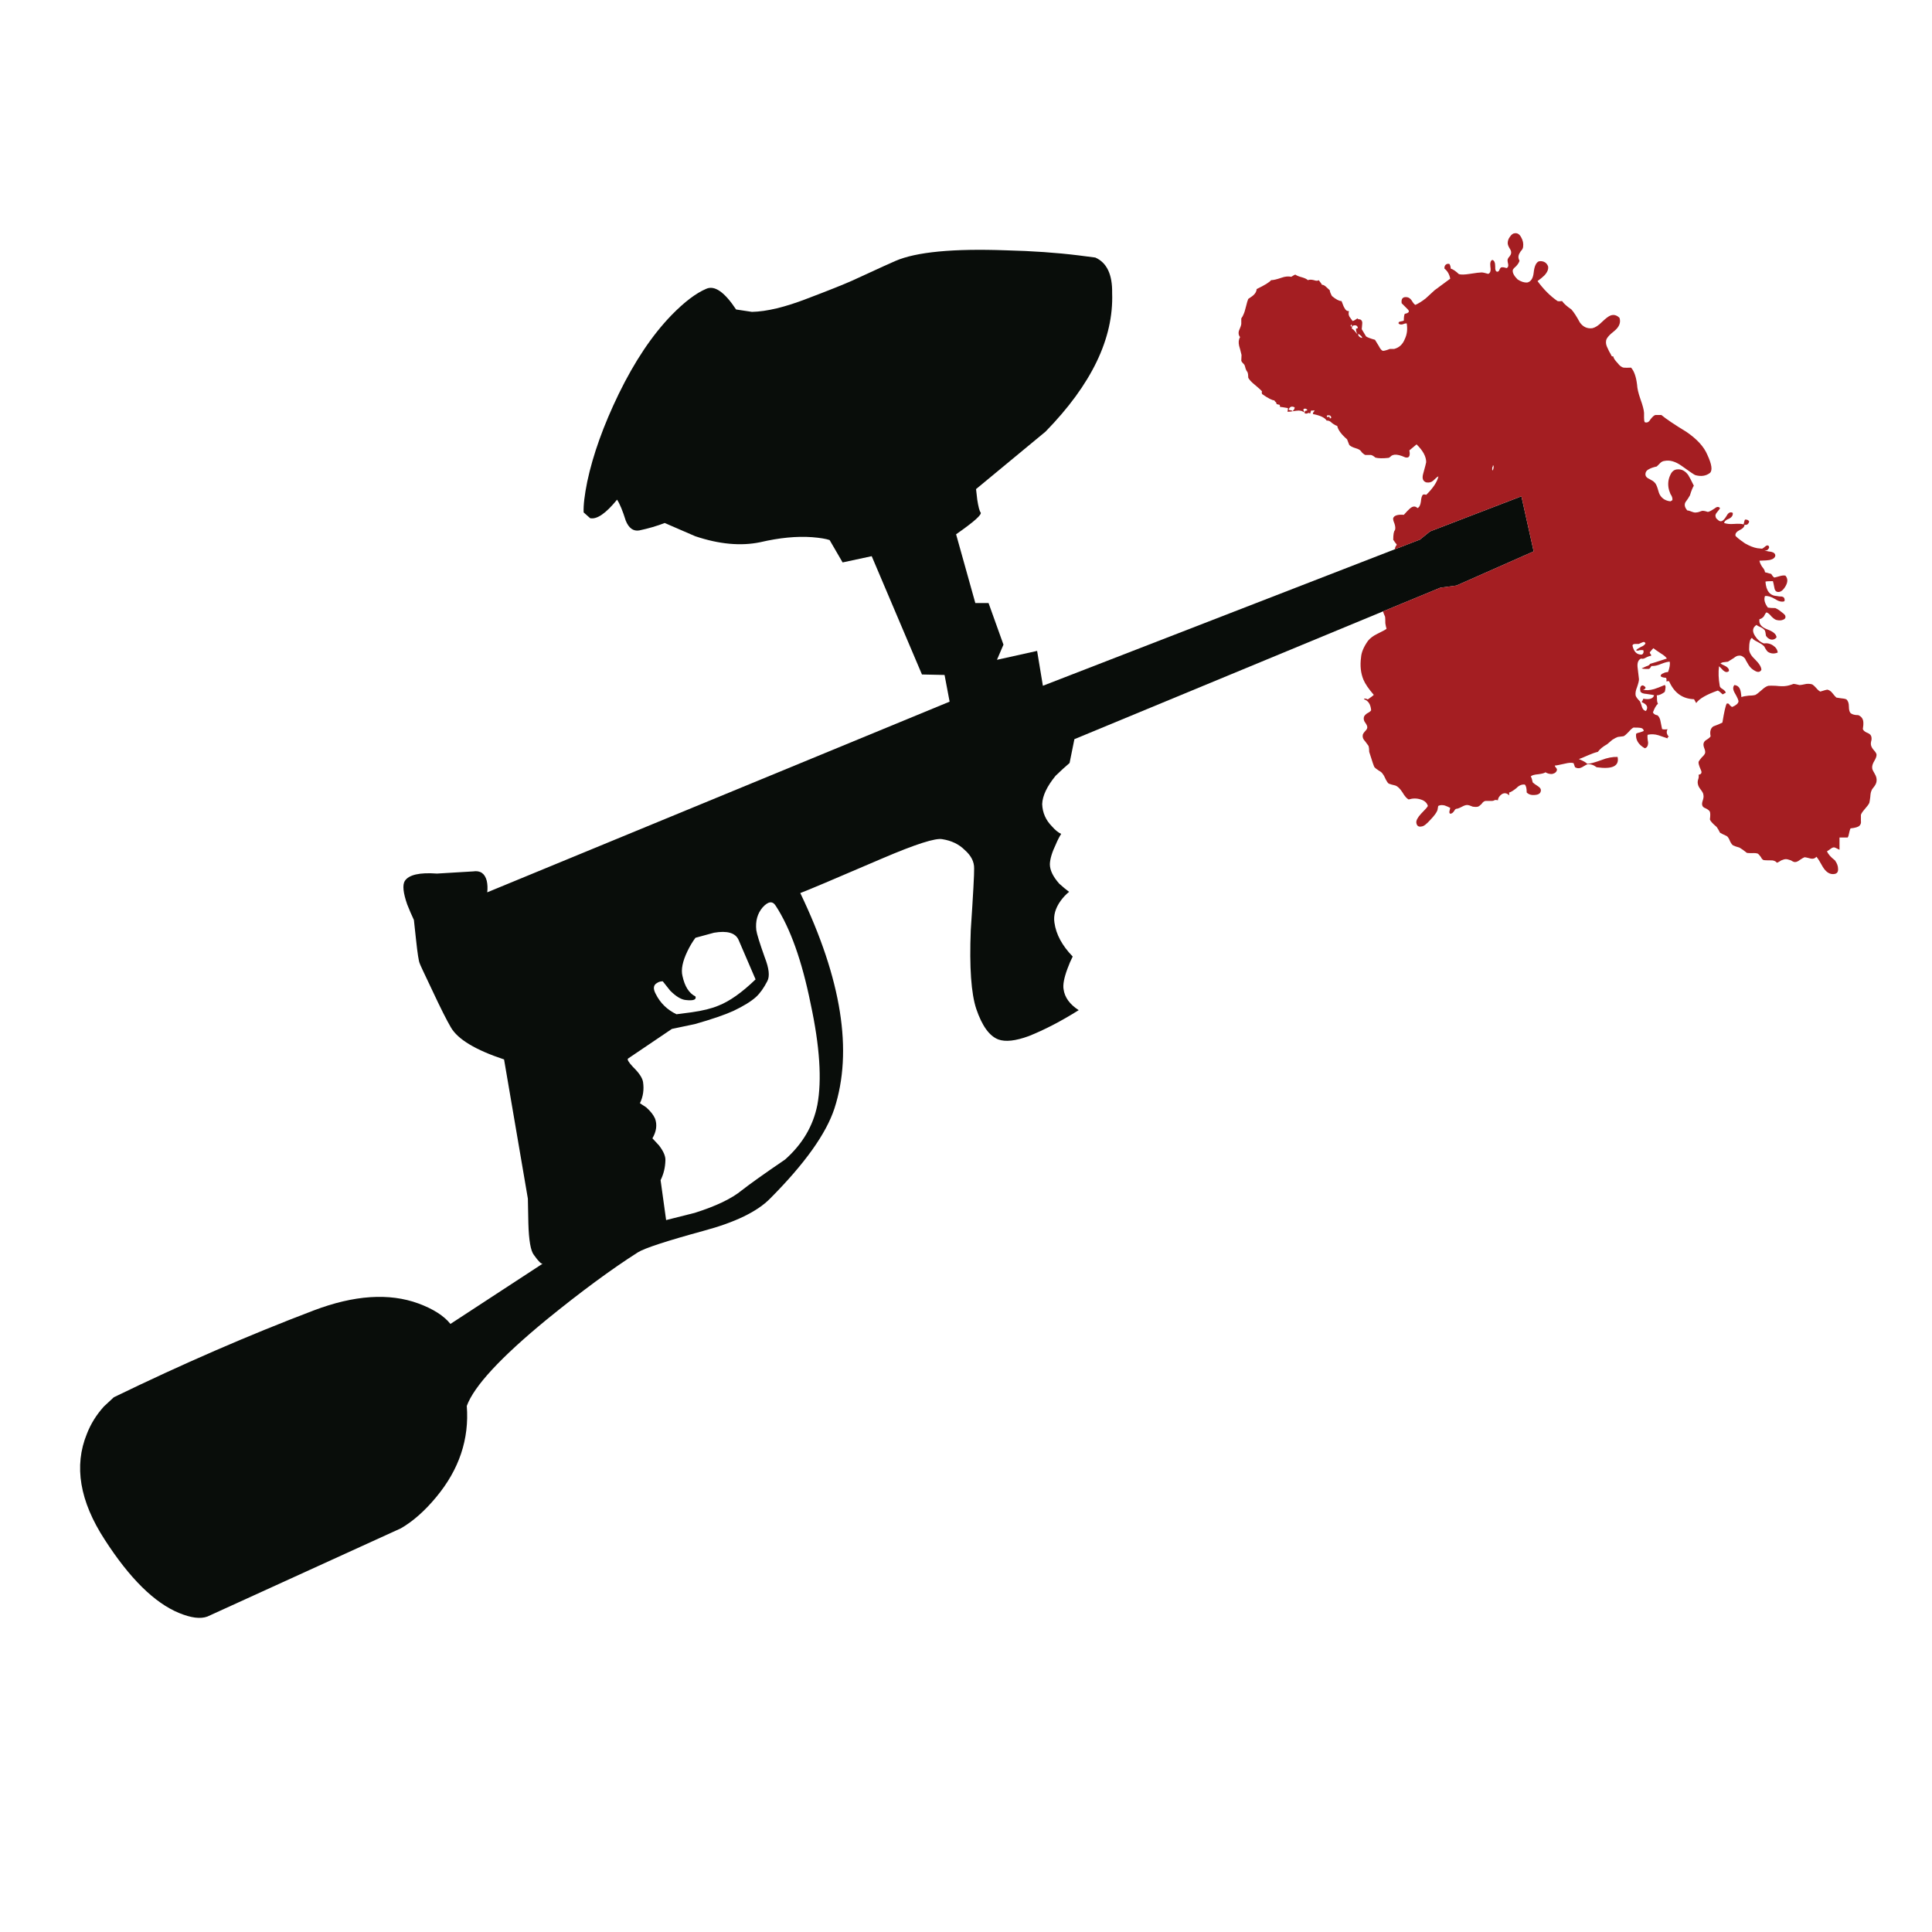 <?xml version="1.0" encoding="utf-8"?>
<!-- Generator: Adobe Illustrator 16.0.0, SVG Export Plug-In . SVG Version: 6.00 Build 0)  -->
<!DOCTYPE svg PUBLIC "-//W3C//DTD SVG 1.1//EN" "http://www.w3.org/Graphics/SVG/1.1/DTD/svg11.dtd">
<svg version="1.1" id="Layer_1" xmlns="http://www.w3.org/2000/svg" xmlns:xlink="http://www.w3.org/1999/xlink" x="0px" y="0px"
	 width="300px" height="300px" viewBox="0 0 300 300" enable-background="new 0 0 300 300" xml:space="preserve">
<g>
	<path fill-rule="evenodd" clip-rule="evenodd" fill="#090D0A" d="M216.565,85.301l3.92-1.512l1.568-1.27l14.188-5.451l1.903,8.55
		l-11.984,5.302l-2.502,0.336l-8.905,3.678l-47.921,19.844l-0.747,3.696c-0.672,0.573-1.394,1.232-2.165,1.979
		c-1.345,1.643-2.041,3.111-2.091,4.406c0.05,1.344,0.56,2.501,1.53,3.472c0.474,0.547,0.946,0.933,1.419,1.158
		c-0.299,0.472-0.572,1.007-0.821,1.605c-0.598,1.245-0.909,2.277-0.934,3.099c0,0.921,0.485,1.929,1.456,3.024
		c0.548,0.498,1.059,0.921,1.531,1.27c-0.448,0.349-0.884,0.809-1.308,1.382c-0.82,1.145-1.145,2.277-0.97,3.397
		c0.248,1.817,1.194,3.572,2.837,5.265c-0.273,0.522-0.547,1.157-0.821,1.904c-0.522,1.419-0.722,2.477-0.597,3.174
		c0.174,1.27,0.958,2.352,2.352,3.248c-2.737,1.718-5.326,3.062-7.766,4.032c-2.041,0.747-3.609,0.921-4.704,0.523
		c-1.395-0.523-2.539-2.104-3.436-4.742c-0.796-2.39-1.083-6.459-0.858-12.209c0.373-5.625,0.547-8.824,0.522-9.596
		c0.024-1.045-0.46-2.003-1.456-2.875c-0.896-0.896-2.054-1.456-3.473-1.68c-1.046-0.224-4.157,0.771-9.334,2.987
		c-7.467,3.211-11.711,5.003-12.731,5.377c6.422,13.392,8.189,24.542,5.302,33.453c-1.294,3.933-4.617,8.587-9.969,13.964
		c-1.992,2.041-5.451,3.722-10.38,5.04c-5.725,1.568-9.11,2.676-10.155,3.323c-4.107,2.614-8.836,6.099-14.188,10.454
		c-7.145,5.874-11.276,10.343-12.396,13.404c0.398,5.152-1.182,9.869-4.741,14.15c-1.768,2.141-3.597,3.758-5.488,4.854
		L32.198,251.02c-1.071,0.397-2.54,0.211-4.406-0.561c-3.808-1.568-7.654-5.364-11.537-11.388
		c-3.883-5.974-4.803-11.449-2.763-16.428c0.598-1.544,1.481-2.962,2.652-4.257l1.53-1.419c10.604-5.152,20.946-9.645,31.027-13.479
		c6.297-2.39,11.724-2.75,16.278-1.083c2.291,0.847,3.945,1.905,4.966,3.174l14.337-9.371c-0.2,0.125-0.66-0.323-1.382-1.344
		c-0.498-0.622-0.784-2.266-0.858-4.929l-0.075-3.809l-3.697-21.617c-4.43-1.469-7.181-3.124-8.251-4.966
		c-0.647-1.096-1.605-2.999-2.875-5.713c-1.319-2.763-1.979-4.181-1.979-4.256c-0.149-0.324-0.336-1.531-0.56-3.622l-0.336-3.099
		c-0.374-0.797-0.722-1.605-1.045-2.427c-0.622-1.792-0.747-3-0.374-3.622c0.622-0.97,2.29-1.356,5.003-1.157l5.601-0.336
		c1.12-0.174,1.829,0.311,2.127,1.456c0.125,0.573,0.15,1.17,0.075,1.792l71.798-29.607l-0.784-4.145l-3.51-0.075l-7.803-18.37
		l-4.518,0.971l-2.017-3.472c-0.572-0.199-1.481-0.349-2.725-0.448c-2.39-0.174-5.078,0.087-8.065,0.784
		c-3.012,0.622-6.372,0.312-10.081-0.934l-4.741-2.053c-1.219,0.473-2.54,0.859-3.958,1.157c-0.921,0.149-1.618-0.361-2.091-1.531
		c-0.473-1.518-0.921-2.601-1.345-3.248c-1.742,2.141-3.136,3.099-4.182,2.875l-1.008-0.896c-0.05-1.096,0.137-2.688,0.56-4.779
		c0.896-4.207,2.526-8.749,4.891-13.628c2.464-5.053,5.19-9.123,8.177-12.209c2.016-2.066,3.82-3.435,5.414-4.107
		c1.293-0.572,2.837,0.498,4.629,3.211l2.465,0.373c2.29-0.049,5.14-0.734,8.549-2.053c3.286-1.245,5.625-2.178,7.02-2.8
		c4.431-2.041,6.671-3.062,6.721-3.062c3.235-1.394,8.961-1.941,17.175-1.643c4.058,0.1,7.804,0.361,11.238,0.784l2.613,0.336
		c1.793,0.796,2.664,2.638,2.613,5.525c0.249,7.02-3.198,14.188-10.342,21.506l-10.79,8.923l0.187,1.643
		c0.175,1.12,0.349,1.78,0.522,1.979c0.249,0.323-1.021,1.456-3.808,3.397l2.987,10.678h2.054l2.315,6.459l-1.009,2.353l6.235-1.382
		l0.896,5.414L216.565,85.301z M110.866,144.834l-2.875,0.784c-0.449,0.598-0.859,1.282-1.232,2.053
		c-0.771,1.594-1.033,2.888-0.784,3.883c0.349,1.618,1.021,2.676,2.017,3.174c0.173,0.497-0.312,0.685-1.457,0.56
		c-0.722-0.05-1.543-0.535-2.464-1.456l-1.158-1.456c-0.349,0-0.646,0.087-0.896,0.262c-0.573,0.323-0.635,0.896-0.187,1.717
		c0.696,1.395,1.767,2.439,3.211,3.137l2.314-0.299c1.768-0.249,3.173-0.598,4.219-1.045c1.717-0.673,3.634-2.028,5.75-4.07
		l-2.651-6.16C114.176,144.847,112.907,144.485,110.866,144.834z M117.437,144.424c0.075,0.572,0.511,1.979,1.307,4.219
		c0.672,1.717,0.809,2.949,0.411,3.696c-0.547,1.07-1.133,1.892-1.755,2.464c-0.771,0.697-1.941,1.419-3.51,2.166
		c-1.369,0.622-3.373,1.307-6.011,2.054l-3.547,0.746l-6.795,4.593c-0.2,0.124,0.049,0.56,0.747,1.307
		c0.946,0.921,1.469,1.705,1.568,2.352c0.174,1.171,0.012,2.266-0.486,3.286l0.971,0.635c0.672,0.598,1.133,1.183,1.381,1.755
		c0.349,0.971,0.211,1.991-0.411,3.062l1.008,1.083c0.697,0.896,1.033,1.668,1.009,2.314c-0.025,1.12-0.274,2.153-0.747,3.1
		l0.858,6.197l4.443-1.12c3.311-1.046,5.75-2.216,7.318-3.51c1.27-0.995,3.51-2.589,6.72-4.778c2.689-2.39,4.356-5.215,5.003-8.477
		c0.722-3.882,0.374-9.122-1.046-15.718c-1.344-6.646-3.148-11.711-5.414-15.196c-0.498-0.797-1.182-0.709-2.054,0.262
		C117.611,141.86,117.287,143.029,117.437,144.424z"/>
	<path fill-rule="evenodd" clip-rule="evenodd" fill="#A41E22" d="M214.754,94.934l8.905-3.678l2.502-0.336l11.984-5.302
		l-1.903-8.55l-14.188,5.451l-1.568,1.27l-3.92,1.512c0.098-0.397,0.21-0.627,0.336-0.691c-0.05-0.099-0.149-0.236-0.299-0.411
		c-0.124-0.199-0.212-0.324-0.262-0.374c0-0.846,0.088-1.344,0.262-1.493c0.1-0.249,0.075-0.598-0.075-1.045
		c-0.174-0.398-0.235-0.685-0.187-0.859c0.175-0.398,0.723-0.56,1.644-0.485c0.397-0.448,0.709-0.771,0.934-0.971
		c0.447-0.398,0.846-0.423,1.194-0.075c0.273-0.125,0.448-0.46,0.522-1.008c0.05-0.598,0.162-0.958,0.336-1.083
		c0.149-0.05,0.312-0.037,0.485,0.038c1.07-1.046,1.705-2.004,1.904-2.875c-0.149,0.049-0.424,0.274-0.821,0.672
		c-0.273,0.249-0.635,0.336-1.083,0.261c-0.497-0.174-0.659-0.597-0.485-1.27c0.323-1.169,0.485-1.792,0.485-1.867
		c0-0.871-0.497-1.792-1.493-2.763l-1.12,0.934c0.174,0.871-0.037,1.232-0.635,1.083c-0.722-0.324-1.282-0.46-1.681-0.411
		c-0.174,0.025-0.323,0.075-0.447,0.149c-0.174,0.174-0.324,0.287-0.448,0.336c-0.921,0.1-1.605,0.087-2.054-0.037
		c-0.298-0.249-0.535-0.386-0.71-0.411h-0.858c-0.1-0.025-0.262-0.137-0.485-0.336c-0.174-0.249-0.312-0.398-0.41-0.448
		c-0.125-0.1-0.436-0.225-0.934-0.374c-0.324-0.125-0.548-0.261-0.673-0.411l-0.335-0.858c-0.896-0.771-1.406-1.469-1.531-2.091
		c-0.174-0.025-0.448-0.174-0.821-0.448c-0.249-0.273-0.522-0.398-0.821-0.373c-0.274-0.448-0.971-0.784-2.091-1.008
		c-0.1-0.075-0.025-0.249,0.225-0.522c-0.051-0.05-0.125-0.063-0.225-0.038c-0.149,0.025-0.225,0.025-0.225,0
		c-0.099,0-0.149,0.063-0.149,0.187c-0.05,0.174-0.087,0.274-0.111,0.299c-0.1-0.125-0.237-0.137-0.41-0.037
		c-0.125,0.05-0.262,0.05-0.412,0c-0.049-0.224,0-0.361,0.15-0.411c0.124,0,0.211-0.038,0.262-0.112
		c-0.175-0.224-0.374-0.274-0.599-0.149c-0.024,0.099-0.024,0.174,0,0.224c0.075,0.075,0.101,0.174,0.075,0.299
		c-0.274-0.249-0.672-0.336-1.195-0.261c-0.722,0.125-1.182,0.174-1.381,0.149c0.05-0.149,0.074-0.335,0.074-0.56
		c-0.722-0.124-1.132-0.187-1.231-0.187c0-0.224-0.037-0.336-0.112-0.336c-0.175-0.025-0.323-0.062-0.448-0.112
		c0.05-0.099,0-0.211-0.149-0.335c-0.099-0.075-0.149-0.149-0.149-0.225c-0.349,0-0.982-0.323-1.903-0.97
		c-0.075-0.125-0.088-0.274-0.037-0.448c-0.15-0.174-0.523-0.51-1.12-1.008c-0.498-0.398-0.835-0.759-1.009-1.083
		c0-0.373-0.037-0.66-0.111-0.858c-0.15-0.2-0.249-0.386-0.3-0.56c-0.074-0.299-0.136-0.498-0.187-0.598
		c-0.298-0.299-0.46-0.51-0.484-0.635c0.024-0.398,0.037-0.697,0.037-0.896c-0.149-0.623-0.274-1.095-0.374-1.419
		c-0.124-0.547-0.074-0.996,0.15-1.344c-0.225-0.274-0.287-0.597-0.188-0.971c0.225-0.498,0.349-0.858,0.374-1.083v-0.859
		c0.148-0.199,0.261-0.398,0.335-0.597c0.125-0.249,0.262-0.685,0.411-1.307c0.124-0.523,0.236-0.896,0.336-1.12
		c0.522-0.349,0.797-0.548,0.821-0.598c0.299-0.274,0.461-0.585,0.485-0.934c1.245-0.597,1.991-1.058,2.24-1.381
		c0.349,0,0.884-0.125,1.605-0.374c0.548-0.199,1.059-0.249,1.531-0.149c0.349-0.224,0.56-0.336,0.635-0.336
		c0.199,0.15,0.535,0.287,1.008,0.411c0.447,0.125,0.759,0.274,0.934,0.448c0.224-0.1,0.535-0.1,0.934,0
		c0.349,0.125,0.597,0.125,0.746,0c0.324,0.398,0.486,0.635,0.486,0.709c0.224,0,0.46,0.125,0.708,0.374
		c0.324,0.298,0.498,0.46,0.523,0.485c0,0.174,0.112,0.473,0.336,0.896c0.622,0.522,1.12,0.784,1.493,0.784
		c0.249,0.672,0.398,1.021,0.448,1.045c0.149,0.349,0.387,0.523,0.709,0.523c-0.099,0.299-0.074,0.585,0.075,0.859
		c0.1,0.125,0.262,0.349,0.485,0.672c0.199-0.05,0.448-0.187,0.747-0.411c0.1,0.125,0.236,0.174,0.41,0.149
		c0.274,0.125,0.387,0.361,0.336,0.709c-0.05,0.498-0.074,0.771-0.074,0.821l0.672,1.12c0.199,0.149,0.66,0.323,1.382,0.523
		c0.099,0.149,0.298,0.473,0.597,0.971c0.225,0.448,0.436,0.697,0.635,0.747c0.225,0,0.585-0.1,1.083-0.299h0.672
		c0.771-0.199,1.319-0.709,1.644-1.531c0.349-0.722,0.447-1.531,0.298-2.427c-0.149-0.025-0.373,0.025-0.672,0.149
		c-0.273,0.05-0.473,0-0.598-0.149c-0.024-0.174,0.075-0.274,0.299-0.299c0.299-0.05,0.473-0.1,0.523-0.149
		c0-0.523,0.049-0.872,0.149-1.046c0.646-0.125,0.796-0.36,0.447-0.709l-0.934-0.934c-0.099-0.722,0.188-1.033,0.859-0.934
		c0.273,0.05,0.51,0.224,0.709,0.522c0.2,0.349,0.387,0.573,0.56,0.672c0.498-0.224,1.034-0.56,1.606-1.008
		c0.821-0.747,1.281-1.17,1.381-1.27l2.427-1.792c-0.124-0.672-0.423-1.195-0.896-1.568c-0.024-0.249,0.037-0.448,0.187-0.597
		c0.174-0.15,0.374-0.187,0.598-0.112c0.125,0.249,0.187,0.485,0.187,0.709c0.349,0.1,0.771,0.386,1.27,0.858
		c0.323,0.1,0.883,0.087,1.681-0.037c0.945-0.149,1.555-0.224,1.828-0.224c0.2,0,0.548,0.074,1.046,0.224
		c0.324-0.125,0.436-0.485,0.336-1.083c-0.075-0.622,0.025-0.983,0.299-1.083c0.299,0.075,0.448,0.411,0.448,1.008
		c-0.024,0.547,0.087,0.821,0.336,0.821c0.149,0,0.262-0.112,0.336-0.336c0.075-0.174,0.162-0.286,0.262-0.336
		c0.199-0.049,0.473-0.012,0.821,0.112c0.224-0.075,0.312-0.274,0.262-0.597c-0.101-0.398-0.125-0.66-0.075-0.784
		c0.05-0.149,0.149-0.299,0.299-0.448c0.149-0.199,0.224-0.361,0.224-0.485c0.05-0.199-0.024-0.448-0.224-0.747
		c-0.199-0.324-0.299-0.598-0.299-0.821c0-0.349,0.112-0.672,0.336-0.971c0.249-0.373,0.511-0.56,0.784-0.56
		c0.398-0.049,0.722,0.162,0.971,0.635c0.274,0.473,0.373,0.971,0.299,1.494c-0.024,0.224-0.149,0.448-0.373,0.672
		c-0.175,0.274-0.274,0.46-0.3,0.56c-0.099,0.299-0.062,0.598,0.112,0.896c-0.049,0.249-0.224,0.535-0.522,0.858
		c-0.349,0.299-0.522,0.511-0.522,0.635c-0.05,0.398,0.199,0.871,0.746,1.419c0.523,0.349,1.021,0.51,1.494,0.485
		c0.572-0.125,0.908-0.635,1.008-1.531c0.1-0.971,0.361-1.556,0.784-1.755c0.349-0.075,0.672-0.025,0.971,0.149
		c0.224,0.149,0.386,0.361,0.485,0.635c0.074,0.448-0.124,0.921-0.597,1.419c-0.225,0.224-0.573,0.51-1.046,0.858
		c0.945,1.294,1.979,2.327,3.099,3.099c0.174,0.05,0.411,0.05,0.709,0c0.274,0.398,0.76,0.833,1.456,1.307
		c0.374,0.423,0.81,1.095,1.308,2.016c0.498,0.697,1.145,0.996,1.941,0.896c0.448-0.1,0.934-0.411,1.456-0.934
		c0.622-0.597,1.083-0.946,1.382-1.045c0.498-0.174,0.958-0.049,1.381,0.374c0.224,0.722-0.037,1.394-0.784,2.016
		c-0.871,0.672-1.307,1.208-1.307,1.605c-0.05,0.324,0.037,0.697,0.261,1.12c0.101,0.249,0.274,0.585,0.523,1.008
		c0.05,0.199,0.162,0.274,0.336,0.224c0.024,0.25,0.249,0.598,0.673,1.045c0.322,0.423,0.634,0.66,0.933,0.709
		c0.249,0.025,0.635,0.025,1.157,0c0.473,0.523,0.784,1.407,0.934,2.651c0.025,0.573,0.199,1.32,0.523,2.24
		c0.349,0.971,0.535,1.68,0.56,2.128c0,0.075,0,0.336,0,0.784c0,0.323,0.037,0.547,0.111,0.672c0.349,0.125,0.636-0.012,0.859-0.411
		c0.323-0.423,0.585-0.66,0.784-0.709h0.934c0.746,0.622,2.041,1.494,3.883,2.614c1.643,1.12,2.725,2.302,3.248,3.547
		c0.697,1.494,0.834,2.439,0.41,2.837c-0.622,0.473-1.381,0.585-2.277,0.336c-0.149-0.05-0.846-0.523-2.091-1.419
		c-0.971-0.697-1.866-0.958-2.688-0.784c-0.249,0.025-0.474,0.137-0.673,0.336c-0.124,0.125-0.299,0.299-0.522,0.522
		c-0.548,0.125-0.945,0.262-1.194,0.411c-0.424,0.199-0.61,0.51-0.561,0.934c0.05,0.249,0.249,0.448,0.598,0.597
		c0.423,0.224,0.672,0.386,0.747,0.485c0.198,0.149,0.373,0.46,0.522,0.933c0.149,0.573,0.286,0.946,0.41,1.12
		c0.349,0.548,0.884,0.859,1.606,0.934l0.298-0.187c0.025-0.323-0.074-0.634-0.298-0.933c-0.175-0.423-0.274-0.734-0.299-0.934
		c-0.125-0.722-0.038-1.394,0.261-2.016c0.249-0.598,0.647-0.896,1.195-0.896c0.622-0.025,1.157,0.274,1.604,0.896
		c0.2,0.323,0.486,0.871,0.859,1.643c-0.199,0.324-0.398,0.821-0.598,1.493c-0.174,0.324-0.41,0.685-0.709,1.083
		c-0.199,0.398-0.1,0.821,0.299,1.27c0.148,0,0.41,0.074,0.784,0.224c0.248,0.099,0.473,0.124,0.671,0.075
		c0.15,0,0.412-0.075,0.785-0.225c0.174-0.049,0.485,0,0.934,0.15c0.173,0,0.521-0.174,1.045-0.523
		c0.349-0.299,0.635-0.324,0.858-0.075c-0.024,0.1-0.174,0.311-0.448,0.635c-0.248,0.273-0.323,0.523-0.224,0.747
		c0.024,0.149,0.125,0.286,0.299,0.411c0.175,0.174,0.336,0.261,0.485,0.261c0.273,0,0.573-0.274,0.896-0.821
		c0.274-0.523,0.598-0.685,0.971-0.485c0.051,0.373-0.136,0.672-0.56,0.896c-0.473,0.174-0.733,0.398-0.784,0.672
		c0.398,0.149,0.909,0.199,1.53,0.149c0.723-0.05,1.221-0.025,1.494,0.075c0.1-0.448,0.174-0.697,0.225-0.747
		c0.298-0.025,0.51,0.062,0.634,0.261c0,0.174-0.087,0.336-0.261,0.485c-0.149,0.075-0.299,0.087-0.448,0.037
		c0,0.324-0.261,0.61-0.784,0.859c-0.447,0.224-0.659,0.498-0.635,0.821c0.025,0.149,0.522,0.56,1.494,1.232
		c0.696,0.398,1.331,0.647,1.904,0.747l0.746,0.075c0.125-0.05,0.299-0.174,0.523-0.374c0.173-0.149,0.335-0.174,0.484-0.075
		c0.125,0.199,0.112,0.361-0.037,0.485c-0.125,0.224-0.324,0.287-0.598,0.187c0.1,0.1,0.448,0.187,1.046,0.261
		c0.423,0.1,0.635,0.299,0.635,0.598c-0.051,0.324-0.336,0.548-0.859,0.672c-0.224,0.049-0.759,0.087-1.604,0.112
		c0.05,0.274,0.187,0.585,0.41,0.933c0.299,0.349,0.448,0.635,0.448,0.859l0.971,0.261c0.199,0.324,0.36,0.511,0.485,0.56
		c0.05,0,0.336-0.075,0.859-0.224c0.348-0.1,0.634-0.125,0.857-0.075c0.398,0.448,0.398,1.008,0,1.68
		c-0.373,0.622-0.771,0.909-1.194,0.858c-0.299-0.049-0.473-0.274-0.522-0.672c-0.1-0.523-0.175-0.859-0.224-1.008
		c-0.622,0-1.009,0.025-1.157,0.075c0.099,1.444,0.696,2.191,1.791,2.24c0.199,0.05,0.449,0.075,0.747,0.075
		c0.299,0.05,0.448,0.249,0.448,0.598l-0.075,0.149c-0.397,0.124-0.883,0-1.456-0.374c-0.572-0.349-1.082-0.498-1.53-0.448
		c-0.199,0.523-0.05,1.12,0.448,1.792c0.273,0.05,0.659,0.075,1.157,0.075c0.298,0.124,0.609,0.324,0.934,0.597
		c0.423,0.299,0.634,0.522,0.634,0.672c0.051,0.273-0.086,0.46-0.41,0.56c-0.249,0.099-0.548,0.112-0.896,0.037
		c-0.224-0.025-0.51-0.211-0.858-0.56c-0.299-0.374-0.56-0.585-0.784-0.635c-0.1,0.075-0.236,0.286-0.41,0.635
		c-0.225,0.249-0.448,0.386-0.672,0.411c-0.125,0.697,0.261,1.22,1.157,1.568c0.971,0.349,1.469,0.772,1.493,1.27
		c-0.224,0.274-0.511,0.386-0.859,0.336c-0.348-0.1-0.609-0.298-0.783-0.597c-0.05-0.398-0.1-0.66-0.149-0.784
		c-0.125-0.199-0.337-0.374-0.635-0.523c-0.373-0.149-0.598-0.274-0.673-0.374c-0.621,0.398-0.709,0.958-0.261,1.68
		c0.349,0.572,0.809,0.971,1.382,1.195c0.547-0.075,1.033,0.037,1.456,0.336c0.423,0.274,0.659,0.635,0.709,1.083
		c-0.548,0.224-1.058,0.187-1.53-0.112c-0.1-0.075-0.225-0.236-0.373-0.485c-0.125-0.273-0.237-0.436-0.337-0.485
		c-0.174-0.174-0.485-0.374-0.933-0.597c-0.424-0.199-0.697-0.398-0.822-0.598c-0.298,0.125-0.448,0.722-0.448,1.792
		c0.025,0.498,0.349,1.033,0.971,1.605c0.622,0.622,0.934,1.145,0.934,1.568c-0.199,0.348-0.51,0.411-0.934,0.187
		c-0.447-0.225-0.796-0.536-1.045-0.934c-0.373-0.623-0.56-0.958-0.56-1.008c-0.299-0.349-0.623-0.498-0.972-0.448
		c-0.224,0-0.484,0.125-0.784,0.374c-0.447,0.274-0.746,0.46-0.896,0.56c-0.025,0-0.225,0.025-0.598,0.075
		c-0.174,0-0.36,0.063-0.56,0.187c0.024,0.05,0.299,0.199,0.821,0.448c0.374,0.224,0.535,0.473,0.485,0.747
		c-0.249,0.224-0.535,0.199-0.858-0.075c-0.424-0.448-0.647-0.672-0.673-0.672c-0.124,0.921-0.087,1.942,0.112,3.062
		c0.025,0.174,0.174,0.335,0.448,0.485c0.299,0.199,0.461,0.386,0.485,0.56l-0.485,0.262c-0.299-0.299-0.548-0.498-0.747-0.598
		c-1.768,0.623-2.888,1.27-3.36,1.941l-0.336-0.597c-1.767-0.05-3.049-0.958-3.845-2.726c-0.051-0.075-0.138-0.1-0.263-0.075
		c-0.074,0.05-0.136,0.05-0.187,0c0.051-0.249,0.025-0.423-0.074-0.523c-0.424-0.024-0.697-0.112-0.821-0.261
		c0.024-0.224,0.174-0.374,0.448-0.448c0.149-0.1,0.386-0.162,0.709-0.187c0.249-0.672,0.336-1.207,0.262-1.605
		c-0.299,0-0.734,0.112-1.307,0.336c-0.573,0.249-1.083,0.36-1.531,0.335c-0.149,0.249-0.274,0.398-0.373,0.448
		c-0.548,0.025-0.934,0-1.157-0.075c0.148-0.074,0.398-0.187,0.746-0.336c0.299-0.075,0.485-0.199,0.561-0.373
		c0.298-0.075,1.17-0.349,2.613-0.822c-0.149-0.249-0.473-0.523-0.971-0.821c-0.598-0.398-0.971-0.66-1.12-0.784
		c-0.05,0.025-0.236,0.236-0.561,0.635c0,0.05,0.024,0.125,0.075,0.224c0.125,0.1,0.162,0.211,0.111,0.336
		c-0.199,0-0.484,0.1-0.858,0.299c-0.248,0.149-0.473,0.187-0.672,0.112c-0.423,0.174-0.609,0.597-0.561,1.27
		c0.051,0.398,0.125,1.045,0.225,1.941c0,0.249-0.1,0.66-0.299,1.232c-0.199,0.473-0.274,0.896-0.224,1.269
		c0.05,0.224,0.273,0.535,0.672,0.934c0.124,0.249,0.236,0.56,0.336,0.933c0.125,0.324,0.324,0.51,0.598,0.56
		c0.397-0.572,0.174-1.033-0.672-1.381c0.148-0.224,0.236-0.398,0.261-0.522c0.946,0.174,1.506,0,1.681-0.523
		c-0.075-0.05-0.473-0.124-1.195-0.224c-0.498-0.025-0.809-0.149-0.933-0.374c-0.101-0.523-0.014-0.834,0.261-0.934
		c0.125-0.05,0.299,0.038,0.522,0.262c0.05,0.199-0.075,0.323-0.373,0.373c0.423,0.149,0.995,0.125,1.718-0.075
		c0.397-0.124,0.945-0.336,1.643-0.635c0.125,0.1,0.162,0.274,0.111,0.523c0,0.125-0.037,0.311-0.111,0.56
		c-0.474,0.348-0.884,0.522-1.232,0.522c0.024,0.125,0.037,0.336,0.037,0.635c0,0.274,0.051,0.498,0.149,0.672
		c-0.273,0.225-0.535,0.672-0.784,1.345c0.125,0.249,0.361,0.398,0.71,0.448c0.249,0.199,0.41,0.535,0.485,1.008
		c0.124,0.623,0.199,0.996,0.225,1.12c0.124,0.075,0.41,0.087,0.857,0.038c-0.224,0.374-0.161,0.759,0.188,1.157
		c-0.149,0.05-0.212,0.137-0.188,0.262l-1.418-0.485c-0.573-0.174-1.133-0.199-1.68-0.075c-0.051,0.249-0.025,0.647,0.074,1.195
		c0,0.522-0.175,0.821-0.523,0.896c-0.995-0.573-1.442-1.319-1.344-2.24c0.125-0.1,0.324-0.174,0.598-0.224
		c0.323-0.1,0.522-0.174,0.597-0.224c-0.049-0.299-0.248-0.46-0.597-0.485c-0.125-0.025-0.46-0.037-1.008-0.037
		c-0.199,0.1-0.448,0.323-0.747,0.672c-0.323,0.349-0.585,0.572-0.784,0.672c-0.423,0.05-0.722,0.087-0.896,0.112
		c-0.225,0.075-0.511,0.224-0.859,0.448c-0.174,0.149-0.436,0.374-0.784,0.672c-0.672,0.374-1.157,0.772-1.456,1.195
		c-0.423,0.1-0.921,0.274-1.493,0.523c-0.723,0.324-1.207,0.522-1.456,0.597c0.672,0.274,1.107,0.523,1.307,0.747
		c0.448-0.025,1.183-0.224,2.203-0.597c0.896-0.349,1.73-0.511,2.502-0.485c0.298,1.418-0.785,1.954-3.249,1.605
		c-0.498-0.374-0.983-0.523-1.456-0.448c-0.05,0-0.323,0.149-0.821,0.448c-0.373,0.199-0.734,0.199-1.083,0l-0.224-0.635
		c-0.299-0.099-0.747-0.075-1.344,0.075c-0.872,0.199-1.395,0.298-1.569,0.298c0,0.1,0.063,0.211,0.187,0.336
		c0.101,0.124,0.15,0.224,0.15,0.298c-0.05,0.348-0.299,0.573-0.747,0.672c-0.373,0.025-0.722-0.062-1.045-0.261
		c-0.149,0.125-0.511,0.224-1.083,0.299c-0.622,0.05-1.021,0.162-1.195,0.336c0.125,0.224,0.225,0.535,0.299,0.934
		c0.149,0.149,0.423,0.349,0.821,0.597c0.299,0.199,0.448,0.398,0.448,0.598c0,0.448-0.286,0.697-0.858,0.747
		c-0.573,0.075-1.021-0.05-1.345-0.374c0-0.647-0.099-1.058-0.299-1.232c-0.473-0.05-0.908,0.137-1.307,0.56
		c-0.497,0.398-0.871,0.622-1.12,0.672v0.448c-0.323-0.349-0.684-0.423-1.082-0.224c-0.398,0.249-0.623,0.585-0.673,1.008
		c-0.049-0.05-0.187-0.075-0.41-0.075c-0.199,0.1-0.349,0.15-0.448,0.15h-1.045c-0.224,0.024-0.436,0.187-0.636,0.485
		c-0.224,0.224-0.41,0.361-0.56,0.41c-0.224,0.05-0.485,0.05-0.784,0c-0.398-0.174-0.696-0.261-0.896-0.261
		c-0.198,0-0.46,0.086-0.783,0.261c-0.423,0.225-0.734,0.336-0.934,0.336c-0.1,0.049-0.224,0.199-0.373,0.448
		c-0.175,0.224-0.361,0.323-0.561,0.298c-0.1-0.1-0.125-0.236-0.074-0.411c0.074-0.274,0.111-0.436,0.111-0.485
		c-0.224-0.125-0.51-0.249-0.858-0.374c-0.397-0.1-0.734-0.074-1.008,0.075l-0.112,0.635c-0.124,0.374-0.485,0.871-1.083,1.494
		c-0.597,0.672-1.045,1.021-1.344,1.045c-0.498,0.124-0.784-0.063-0.858-0.56c-0.05-0.348,0.198-0.822,0.746-1.419
		c0.622-0.623,0.971-1.021,1.046-1.195c-0.149-0.498-0.522-0.834-1.12-1.008c-0.598-0.199-1.22-0.199-1.867,0
		c-0.299-0.149-0.622-0.522-0.971-1.12c-0.373-0.572-0.734-0.921-1.082-1.045c-0.449-0.1-0.798-0.199-1.046-0.299
		c-0.149-0.125-0.299-0.336-0.448-0.635c-0.199-0.448-0.349-0.722-0.448-0.821c-0.1-0.199-0.311-0.386-0.635-0.56
		c-0.373-0.249-0.597-0.423-0.672-0.522c-0.074-0.075-0.349-0.871-0.821-2.39c0-0.373-0.037-0.684-0.112-0.933
		c-0.05-0.075-0.224-0.311-0.522-0.709c-0.299-0.299-0.423-0.61-0.373-0.933c0-0.149,0.124-0.361,0.373-0.635
		c0.225-0.224,0.336-0.423,0.336-0.598c0-0.199-0.111-0.448-0.336-0.747c-0.199-0.273-0.262-0.56-0.187-0.859
		c0.05-0.174,0.212-0.361,0.485-0.56c0.349-0.174,0.56-0.336,0.635-0.485c-0.075-0.921-0.448-1.493-1.12-1.717
		c0.05-0.149,0.249-0.137,0.598,0.037c0.572-0.398,0.883-0.635,0.934-0.709c-0.798-0.921-1.332-1.705-1.606-2.352
		c-0.423-1.021-0.547-2.178-0.373-3.472c0.051-0.771,0.41-1.631,1.083-2.577c0.323-0.398,0.784-0.747,1.381-1.045
		c0.921-0.448,1.419-0.722,1.494-0.822c-0.075-0.224-0.137-0.51-0.188-0.858c0-0.498-0.012-0.834-0.037-1.008
		C214.934,95.466,214.828,95.187,214.754,94.934z M209.882,50.784c0.024-0.149,0.038-0.236,0.038-0.261
		c0-0.05-0.038-0.1-0.112-0.149c0,0.1-0.037,0.187-0.112,0.261C209.771,50.634,209.832,50.684,209.882,50.784z M206.036,64.748
		c0.225,0,0.361-0.025,0.411-0.075c0,0.199,0.037,0.298,0.112,0.298l0.148-0.074c0-0.349-0.224-0.473-0.672-0.374V64.748z
		 M200.1,63.59c0.074,0.074,0.162,0.112,0.262,0.112c0.149,0,0.262,0.05,0.336,0.149c0.224-0.174,0.336-0.373,0.336-0.597
		C200.586,63.03,200.274,63.142,200.1,63.59z M210.255,50.522c-0.249,0.025-0.36,0.199-0.335,0.522
		c0.148,0.05,0.311,0.187,0.484,0.411c0.175,0.249,0.299,0.373,0.374,0.373c-0.15-0.174-0.225-0.436-0.225-0.784
		c0.199-0.05,0.299-0.1,0.299-0.149C210.778,50.597,210.579,50.473,210.255,50.522z M211.524,52.464
		c0-0.149-0.199-0.361-0.597-0.635c-0.05,0.149-0.013,0.286,0.112,0.411C211.188,52.389,211.351,52.464,211.524,52.464z
		 M231.724,72.551c-0.05,0.547,0,0.647,0.149,0.299c0.1-0.398,0.075-0.598-0.074-0.598
		C231.849,72.352,231.823,72.451,231.724,72.551z M271.524,108.021c0.423,0,0.771-0.038,1.045-0.112
		c0.199-0.1,0.523-0.349,0.971-0.747c0.398-0.374,0.747-0.597,1.046-0.672c0.199-0.025,0.585-0.025,1.157,0
		c0.697,0.075,1.195,0.087,1.493,0.038c0.324-0.025,0.747-0.137,1.27-0.336c0.125,0,0.436,0.062,0.934,0.187
		c0.149,0,0.511-0.062,1.083-0.187c0.423-0.025,0.734,0.012,0.934,0.112c0.149,0.1,0.336,0.274,0.56,0.523
		c0.225,0.274,0.436,0.46,0.635,0.56c0.647-0.199,1.009-0.299,1.083-0.299c0.299,0.05,0.572,0.236,0.821,0.56
		c0.274,0.349,0.473,0.573,0.598,0.672c0.124,0.024,0.373,0.062,0.747,0.112c0.349,0.025,0.609,0.075,0.784,0.149
		c0.273,0.224,0.41,0.597,0.41,1.12c0,0.572,0.112,0.934,0.336,1.083c0.249,0.174,0.622,0.261,1.12,0.261
		c0.473,0.199,0.734,0.548,0.784,1.045c0.024,0.324,0,0.697-0.074,1.12c0.074,0.199,0.261,0.374,0.56,0.523
		c0.398,0.149,0.635,0.323,0.709,0.522c0.075,0.149,0.1,0.361,0.075,0.635c-0.1,0.349-0.125,0.623-0.075,0.822
		c0.051,0.249,0.2,0.51,0.448,0.784c0.273,0.299,0.411,0.535,0.411,0.709c0,0.249-0.112,0.56-0.337,0.934
		c-0.273,0.448-0.386,0.834-0.336,1.157c0,0.149,0.138,0.448,0.411,0.896c0.225,0.374,0.311,0.747,0.262,1.12
		c-0.025,0.249-0.138,0.511-0.337,0.784c-0.273,0.324-0.423,0.547-0.447,0.672c-0.1,0.199-0.162,0.522-0.187,0.971
		c-0.051,0.423-0.101,0.734-0.149,0.933c-0.1,0.224-0.349,0.56-0.747,1.008c-0.323,0.374-0.511,0.66-0.56,0.858
		c0,0.1,0,0.411,0,0.934c0.049,0.299-0.025,0.548-0.225,0.747c-0.199,0.199-0.659,0.336-1.382,0.411
		c-0.074,0.1-0.187,0.498-0.335,1.195c-0.025,0.075-0.063,0.149-0.112,0.224h-1.27v1.904c-0.05-0.025-0.1-0.05-0.149-0.075
		c-0.374-0.199-0.61-0.299-0.709-0.299c-0.149,0-0.324,0.075-0.523,0.224c-0.248,0.199-0.435,0.324-0.56,0.373
		c0.149,0.423,0.56,0.896,1.231,1.419c0.324,0.448,0.486,0.883,0.486,1.307c0.049,0.597-0.262,0.871-0.934,0.821
		c-0.523-0.05-0.996-0.411-1.419-1.083c-0.448-0.822-0.784-1.357-1.008-1.605c-0.199,0.249-0.473,0.348-0.821,0.298
		c-0.573-0.149-0.909-0.224-1.009-0.224c-0.149,0.05-0.373,0.174-0.672,0.374c-0.323,0.249-0.585,0.373-0.784,0.373
		c-0.149,0.025-0.374-0.062-0.672-0.261c-0.349-0.125-0.61-0.187-0.784-0.187s-0.411,0.062-0.709,0.187
		c-0.299,0.199-0.523,0.323-0.673,0.373c-0.224-0.274-0.56-0.398-1.008-0.373c-0.572,0-0.921-0.013-1.045-0.038
		c-0.175-0.05-0.323-0.211-0.448-0.485c-0.224-0.299-0.386-0.473-0.485-0.523c-0.199-0.074-0.498-0.1-0.896-0.074
		c-0.373,0-0.635-0.013-0.784-0.038c-0.498-0.398-0.883-0.672-1.157-0.822c-0.447-0.124-0.771-0.236-0.971-0.335
		c-0.149-0.075-0.312-0.286-0.485-0.635c-0.175-0.448-0.349-0.722-0.522-0.822c-0.498-0.224-0.847-0.398-1.046-0.522
		c-0.198-0.398-0.373-0.697-0.522-0.896c-0.622-0.523-0.971-0.909-1.046-1.157c0.075-0.573,0.075-0.971,0-1.195
		c-0.074-0.174-0.285-0.349-0.634-0.523c-0.349-0.125-0.535-0.299-0.561-0.522c-0.05-0.174-0.013-0.436,0.112-0.785
		c0.1-0.323,0.124-0.584,0.074-0.784c0-0.199-0.137-0.473-0.41-0.821c-0.274-0.349-0.424-0.647-0.448-0.896
		c-0.05-0.174-0.037-0.398,0.037-0.672c0.1-0.249,0.124-0.498,0.075-0.747c0.447-0.075,0.56-0.336,0.336-0.784
		c-0.274-0.622-0.386-1.033-0.336-1.232c0.049-0.125,0.211-0.349,0.485-0.672c0.298-0.273,0.473-0.498,0.522-0.672
		c0.05-0.199,0-0.473-0.149-0.822c-0.124-0.348-0.137-0.622-0.038-0.821c0.075-0.174,0.225-0.324,0.449-0.448
		c0.322-0.199,0.522-0.374,0.597-0.523c-0.149-0.722-0.012-1.232,0.411-1.531c0.622-0.224,1.095-0.423,1.419-0.597
		c0.273-1.668,0.498-2.651,0.672-2.95c0.225-0.05,0.373,0.025,0.448,0.224c0.199,0.199,0.336,0.298,0.41,0.298
		c0.598-0.249,0.921-0.535,0.971-0.858c0-0.199-0.187-0.623-0.56-1.27c-0.323-0.547-0.349-0.971-0.075-1.27
		c0.424,0.05,0.71,0.262,0.858,0.635c0.101,0.199,0.175,0.61,0.225,1.232C270.653,108.145,271.026,108.07,271.524,108.021z
		 M253.901,99.993c-0.249,0-0.386,0.087-0.41,0.261c0.224,0.996,0.722,1.456,1.493,1.381c0.224-0.174,0.286-0.398,0.187-0.672
		c-0.125-0.025-0.323-0.025-0.597,0c-0.225,0.1-0.398,0.1-0.523,0c0.125-0.149,0.386-0.324,0.784-0.523
		c0.323-0.125,0.548-0.298,0.672-0.522c-0.075-0.224-0.224-0.286-0.448-0.187c-0.273,0.124-0.473,0.211-0.597,0.261
		C254.188,99.993,254.001,99.993,253.901,99.993z"/>
</g>
</svg>
